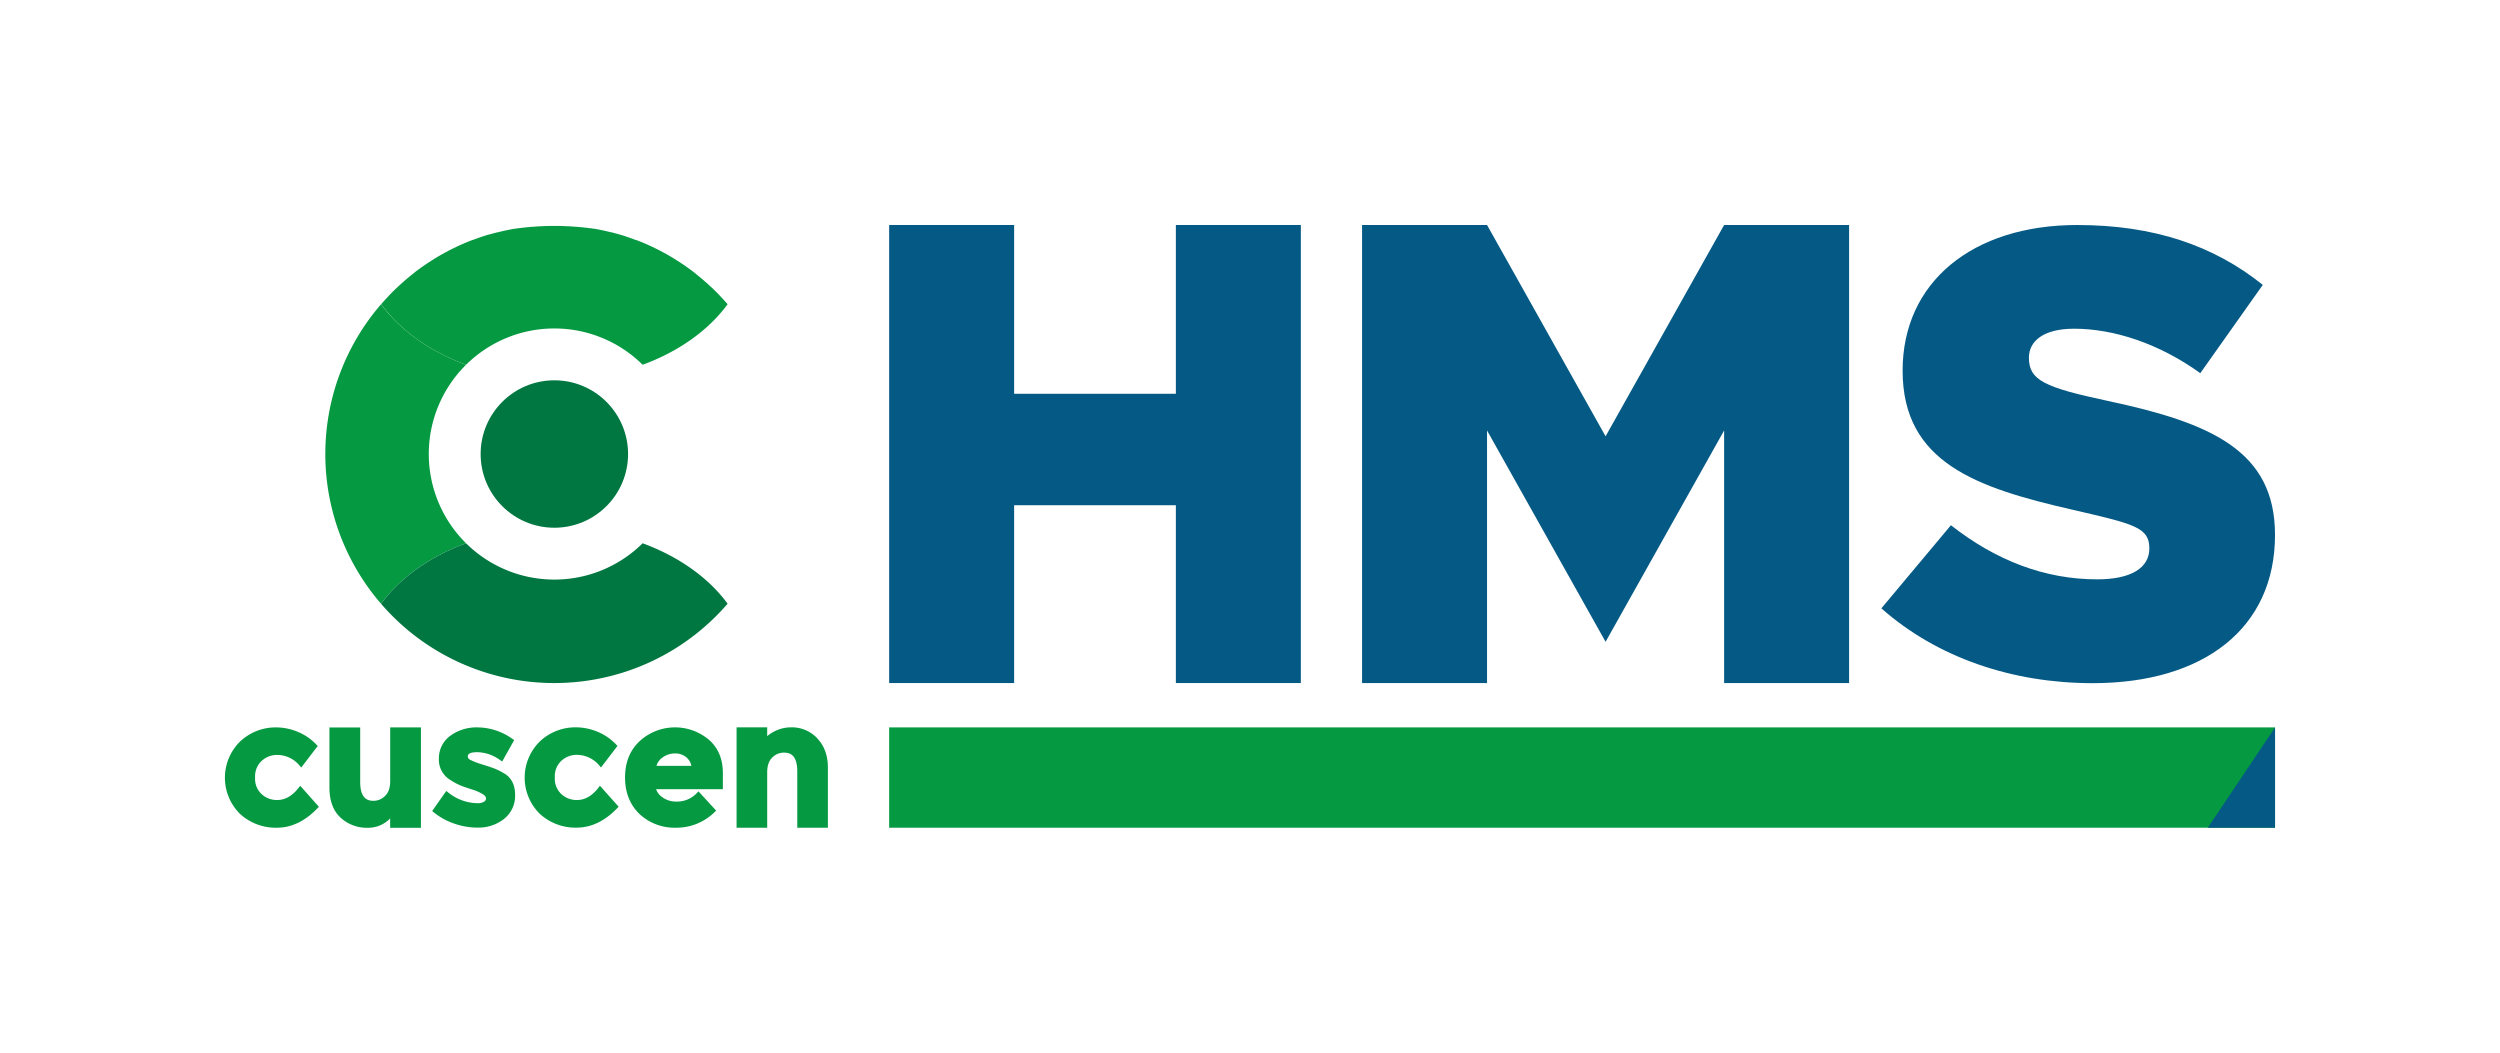 <svg id="Layer_1" data-name="Layer 1" xmlns="http://www.w3.org/2000/svg" viewBox="0 0 1002.16 421.99"><defs><style>.cls-1{fill:#059941;}.cls-2{fill:#055a85;}.cls-3{fill:none;}.cls-4{fill:#007741;}</style></defs><rect class="cls-1" x="356.43" y="291.59" width="555.55" height="40.21"/><polygon class="cls-2" points="911.98 291.59 885.02 331.81 911.98 331.81 911.98 291.59"/><path class="cls-1" d="M119.64,315.89c-2.58,3.24-5.38,4.81-8.55,4.81a9,9,0,0,1-6.22-2.37,8.35,8.35,0,0,1-2.61-6.63,8.46,8.46,0,0,1,2.61-6.67,9.08,9.08,0,0,1,6.36-2.41,11.54,11.54,0,0,1,4.74,1.09,11.37,11.37,0,0,1,4,3.05l.78.93,6.61-8.65-.57-.6a21.49,21.49,0,0,0-7.54-5.12,22.54,22.54,0,0,0-8.47-1.73,20.77,20.77,0,0,0-14.48,5.6,20.37,20.37,0,0,0-.07,29.08A21.13,21.13,0,0,0,111,331.8c5.81,0,11.26-2.6,16.21-7.74l.62-.64L120.36,315Z"/><path class="cls-1" d="M156.41,313.18c0,2.57-.67,4.53-2,5.83a6.44,6.44,0,0,1-4.71,2c-2.28,0-5.31-.79-5.31-7.59v-21.8H132.06v24.07c0,5.27,1.49,9.33,4.45,12.06a15.48,15.48,0,0,0,10.89,4.08,12.29,12.29,0,0,0,9-3.75v3.75h12.34V291.59H156.41Z"/><path class="cls-1" d="M202.15,310.08a24.71,24.71,0,0,0-3.69-1.9c-1-.4-2.72-1-5.07-1.71a31,31,0,0,1-4.86-1.86c-.9-.49-1-1-1-1.43,0-1.1,1.28-1.66,3.83-1.66a16.1,16.1,0,0,1,9.07,3.14l.87.6,4.82-8.59-.74-.5a24.35,24.35,0,0,0-13.64-4.58A17.83,17.83,0,0,0,180.44,295a11.14,11.14,0,0,0-4.51,9.14,9.5,9.5,0,0,0,4.66,8.57,27.27,27.27,0,0,0,3.82,2.08c1.12.47,2.72,1,4.78,1.68a17.72,17.72,0,0,1,4.44,1.95c.8.54,1.2,1.09,1.2,1.62a1.47,1.47,0,0,1-.75,1.3,4.65,4.65,0,0,1-2.63.63,19,19,0,0,1-11.76-4.28l-.8-.62-5.65,8.05.7.57a26.6,26.6,0,0,0,8.38,4.54,28.35,28.35,0,0,0,8.92,1.53,16.65,16.65,0,0,0,10.86-3.52,11.79,11.79,0,0,0,4.39-9.55c0-4-1.46-6.9-4.34-8.65"/><path class="cls-1" d="M239.81,315.89c-2.59,3.24-5.39,4.81-8.56,4.81a9,9,0,0,1-6.22-2.37,8.35,8.35,0,0,1-2.61-6.63A8.46,8.46,0,0,1,225,305a9.08,9.08,0,0,1,6.36-2.41,11.89,11.89,0,0,1,8.78,4.14l.77.93,6.62-8.65-.58-.6a21.49,21.49,0,0,0-7.54-5.12,22.54,22.54,0,0,0-8.47-1.73,20.78,20.78,0,0,0-14.48,5.6,20.37,20.37,0,0,0-.07,29.08,21.15,21.15,0,0,0,14.76,5.53c5.81,0,11.27-2.6,16.22-7.74l.62-.64-7.5-8.42Z"/><path class="cls-1" d="M284.06,296.45a21,21,0,0,0-27.56.57c-3.94,3.62-5.94,8.55-5.94,14.64s2,11,5.82,14.67A20.58,20.58,0,0,0,271,331.8a21.78,21.78,0,0,0,15.39-6.19l.69-.66L280,317.22l-.71.74a10.91,10.91,0,0,1-8.28,3.36,9.16,9.16,0,0,1-5.51-1.75,6.5,6.5,0,0,1-2.5-3.22h26.77v-6.48c0-5.65-1.91-10.16-5.68-13.42M277.16,307h-14a6.07,6.07,0,0,1,2.35-3.29,8.31,8.31,0,0,1,5.05-1.68,6.87,6.87,0,0,1,4.59,1.57,6,6,0,0,1,2,3.4"/><path class="cls-1" d="M327.66,296a14,14,0,0,0-10.53-4.44,14.91,14.91,0,0,0-9.59,3.54v-3.54H295.27V331.8h12.27V309.59c0-2.61.68-4.59,2-5.89a6.53,6.53,0,0,1,4.74-2c2.28,0,5.32.78,5.32,7.59V331.8h12.27V307.73c0-4.83-1.42-8.77-4.23-11.7"/><path class="cls-1" d="M186.83,217.78a50.31,50.31,0,0,1,0-71.56c-14.52-5.33-26.44-13.84-34.07-24.27a91.83,91.83,0,0,0,0,120.09C160.39,231.61,172.31,223.11,186.83,217.78Z"/><path class="cls-3" d="M291.67,122c-7.62,10.43-19.55,18.94-34.06,24.27a50.34,50.34,0,0,1,0,71.56c14.51,5.33,26.44,13.83,34.06,24.26a91.8,91.8,0,0,0,0-120.09Z"/><circle class="cls-4" cx="222.22" cy="182" r="29.55"/><path class="cls-4" d="M257.61,217.78a50.31,50.31,0,0,1-70.78,0c-14.52,5.33-26.44,13.83-34.07,24.26a91.66,91.66,0,0,0,69.46,31.77A91.69,91.69,0,0,0,291.67,242C284.05,231.61,272.12,223.11,257.61,217.78Z"/><path class="cls-1" d="M186.83,146.22a50.31,50.31,0,0,1,70.78,0c14.51-5.33,26.44-13.84,34.06-24.27h0c-.29-.34-.59-.68-.89-1-.07-.08-.14-.15-.2-.23-.24-.26-.47-.52-.71-.77l-.24-.26q-.39-.44-.81-.87l-.09-.1-.93-1a1.89,1.89,0,0,1-.2-.2l-.75-.75-.26-.25-.8-.78-.15-.15-1-.92-.18-.16-.8-.74-.27-.24-.81-.71-.2-.17c-.33-.3-.67-.59-1-.88l-.16-.12c-.28-.24-.57-.49-.87-.72a3.11,3.11,0,0,0-.28-.23l-.81-.66-.24-.19-1-.82-.11-.08-.95-.72-.29-.21-.84-.61-.26-.19-1.1-.77h0l-1.25-.84-.26-.18-1.27-.83-.1-.06-1.21-.76-.26-.16c-.43-.27-.87-.53-1.3-.78l-.17-.1-1.19-.69-.25-.14-1.32-.73-.22-.11-1.2-.64-.24-.12c-.44-.23-.89-.46-1.35-.68l-.25-.13-1.22-.58-.22-.11-1.37-.63-.29-.12-1.26-.56-.17-.07-1.41-.58-.31-.12L255,96.21l-.11,0-1.44-.53-.32-.12c-1-.34-1.94-.67-2.92-1l-.34-.1L248.4,94l-.08,0-1.41-.4-.34-.1c-.49-.13-1-.27-1.49-.39l-.17,0-1.36-.33-.34-.08-1.49-.34-.24-.05-1.34-.27-.32-.07-1.52-.28-.29,0-1.33-.22-.31,0-1.53-.22-.32,0-1.36-.17-.27,0-1.55-.16-.35,0-1.41-.12-.21,0-1.57-.11-.38,0-1.48-.07h-.13l-1.59-.05h-4l-1.6.05h-.13l-1.48.07-.38,0-1.57.11-.21,0-1.4.12-.36,0-1.55.16-.27,0-1.36.18-.32,0-1.53.22-.31,0-1.33.22-.29,0-1.52.28-.32.07-1.34.27-.24.05-1.5.34-.33.08-1.37.34-.17,0-1.48.39-.34.1L196.1,94,196,94q-.75.21-1.47.45l-.34.11q-.74.22-1.47.48h0l-1.44.5-.33.12-1.43.53-.12,0-1.33.52-.31.12-1.4.58-.18.08-1.25.55-.3.13c-.45.2-.91.41-1.36.63l-.23.1-1.21.59-.26.12-1.34.68-.26.13-1.18.63-.22.12-1.32.72-.27.15-1.18.68a1,1,0,0,1-.17.1l-1.29.78-.27.17-1.2.75-.1.07-1.27.82-.28.19-1.24.84h0l-1.09.76-.28.21-.82.59-.3.22-.95.72-.1.08-1,.82-.25.19-.8.65-.29.23-.87.72-.15.13-1,.87-.2.18-.8.7-.27.25-.81.74-.17.16-1,.92-.15.14-.8.78-.26.25-.75.76-.19.19c-.32.32-.63.65-.94,1l-.09.1-.81.87-.24.26c-.24.25-.47.51-.7.77l-.21.23c-.3.33-.59.67-.89,1h0C160.39,132.38,172.31,140.89,186.83,146.22Z"/><path class="cls-2" d="M844.83,160.69c-25.31-5.42-31.51-8.26-31.51-17.3,0-6.72,5.94-11.62,18.08-11.62,16,0,34.09,5.94,50.62,17.82l25.05-35.39c-19.63-15.75-43.65-24-74.38-24-42.1,0-70,23-70,58.36,0,36.93,29.7,47,68.18,55.79,24.54,5.68,30.73,7,30.73,15.49,0,7.75-7.23,12.4-20.91,12.4-20.92,0-40.55-7.49-58.63-21.7l-27.89,33.32c22.47,19.89,52.68,30,84.71,30,44.42,0,73.09-21.95,73.09-59.4C912,180.58,886.15,169.47,844.83,160.69Z"/><polygon class="cls-2" points="643.62 174.9 596.1 90.19 546 90.19 546 230.61 546 267.61 546 273.81 596.1 273.81 596.1 267.61 596.1 230.61 596.1 172.57 643.62 257.28 691.14 172.57 691.14 230.61 691.14 267.61 691.14 273.81 741.24 273.81 741.24 267.61 741.24 230.61 741.24 90.19 691.14 90.19 643.62 174.9"/><polygon class="cls-2" points="471.36 93.29 471.36 157.85 438.94 157.85 406.53 157.85 406.53 93.29 406.53 90.19 356.43 90.19 356.43 93.29 356.43 270.71 356.43 273.81 406.53 273.81 406.53 270.71 406.53 202.53 438.94 202.53 471.36 202.53 471.36 270.71 471.36 273.81 521.46 273.81 521.46 270.71 521.46 93.29 521.46 90.19 471.36 90.19 471.36 93.29"/></svg>
